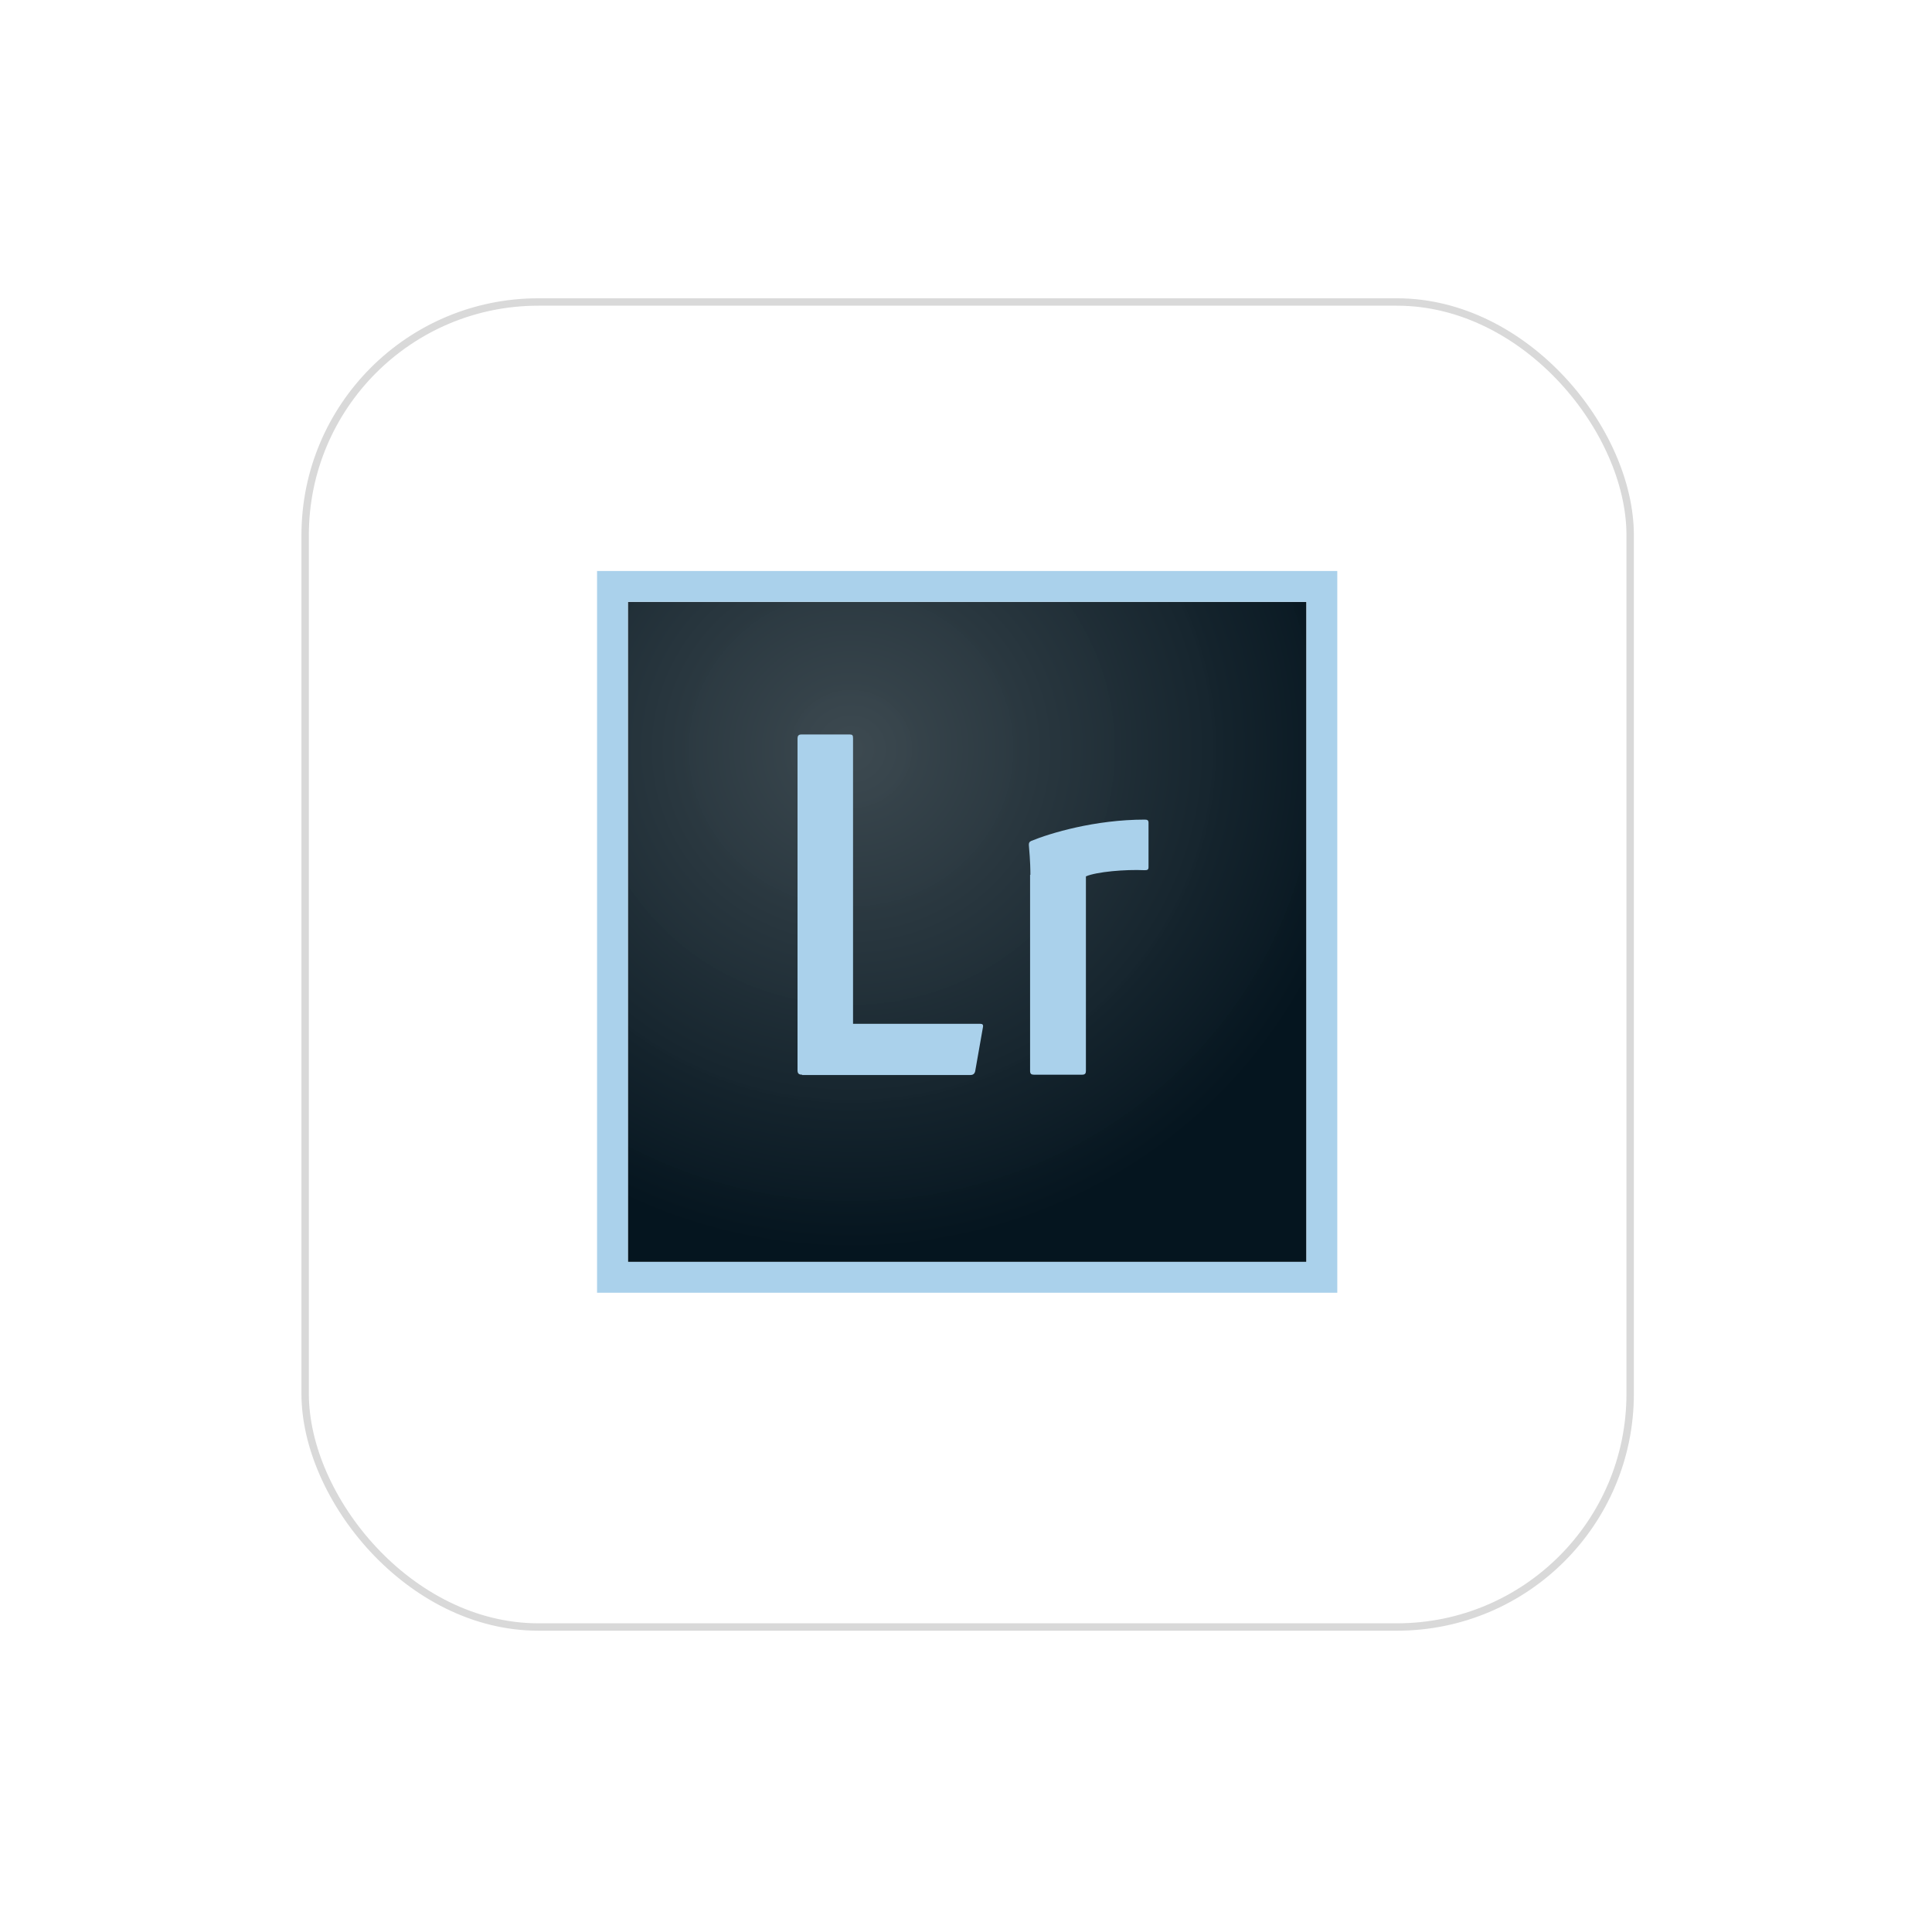 <svg width="261" height="261" viewBox="0 0 261 261" fill="none" xmlns="http://www.w3.org/2000/svg">
<g filter="url(#filter0_d_22_680)">
<rect x="40.724" y="36.297" width="180" height="180" rx="32" fill="white"/>
<rect x="41.224" y="36.797" width="179" height="179" rx="31.5" stroke="#D9D9D9"/>
</g>
<path d="M84.823 81.308H176.49V170.475H84.823V81.308Z" fill="url(#paint0_radial_22_680)"/>
<path d="M84.823 81.308H176.49V170.474H84.823V81.308ZM80.657 174.641H180.657V77.141H80.657V174.641ZM139.199 118.183C139.199 117.683 139.199 116.474 138.99 114.141C138.99 113.808 139.074 113.724 139.324 113.599C141.865 112.558 147.907 110.724 154.657 110.724C154.99 110.724 155.157 110.808 155.157 111.141V117.141C155.157 117.474 155.032 117.558 154.657 117.558C152.032 117.433 148.157 117.766 146.699 118.391V144.683C146.699 145.016 146.574 145.183 146.198 145.183H139.657C139.324 145.183 139.157 145.058 139.157 144.683V118.183H139.199V118.183ZM108.365 145.183C107.865 145.183 107.74 144.975 107.74 144.558V99.766C107.74 99.433 107.865 99.224 108.24 99.224H114.823C115.157 99.224 115.24 99.349 115.24 99.724V138.308H132.407C132.74 138.308 132.865 138.433 132.782 138.808L131.74 144.725C131.657 145.058 131.448 145.224 131.115 145.224H108.365V145.183Z" fill="#AAD1EB"/>
<defs>
<filter id="filter0_d_22_680" x="0.724" y="0.297" width="260" height="260" filterUnits="userSpaceOnUse" color-interpolation-filters="sRGB">
<feFlood flood-opacity="0" result="BackgroundImageFix"/>
<feColorMatrix in="SourceAlpha" type="matrix" values="0 0 0 0 0 0 0 0 0 0 0 0 0 0 0 0 0 0 127 0" result="hardAlpha"/>
<feOffset dy="4"/>
<feGaussianBlur stdDeviation="20"/>
<feComposite in2="hardAlpha" operator="out"/>
<feColorMatrix type="matrix" values="0 0 0 0 0.037 0 0 0 0 0.035 0 0 0 0 0.048 0 0 0 0.1 0"/>
<feBlend mode="normal" in2="BackgroundImageFix" result="effect1_dropShadow_22_680"/>
<feBlend mode="normal" in="SourceGraphic" in2="effect1_dropShadow_22_680" result="shape"/>
</filter>
<radialGradient id="paint0_radial_22_680" cx="0" cy="0" r="1" gradientUnits="userSpaceOnUse" gradientTransform="translate(115.014 101.29) scale(69.667 67.45)">
<stop stop-color="#39464D" stop-opacity="0.98"/>
<stop offset="1" stop-color="#05151F"/>
</radialGradient>
</defs>
</svg>
